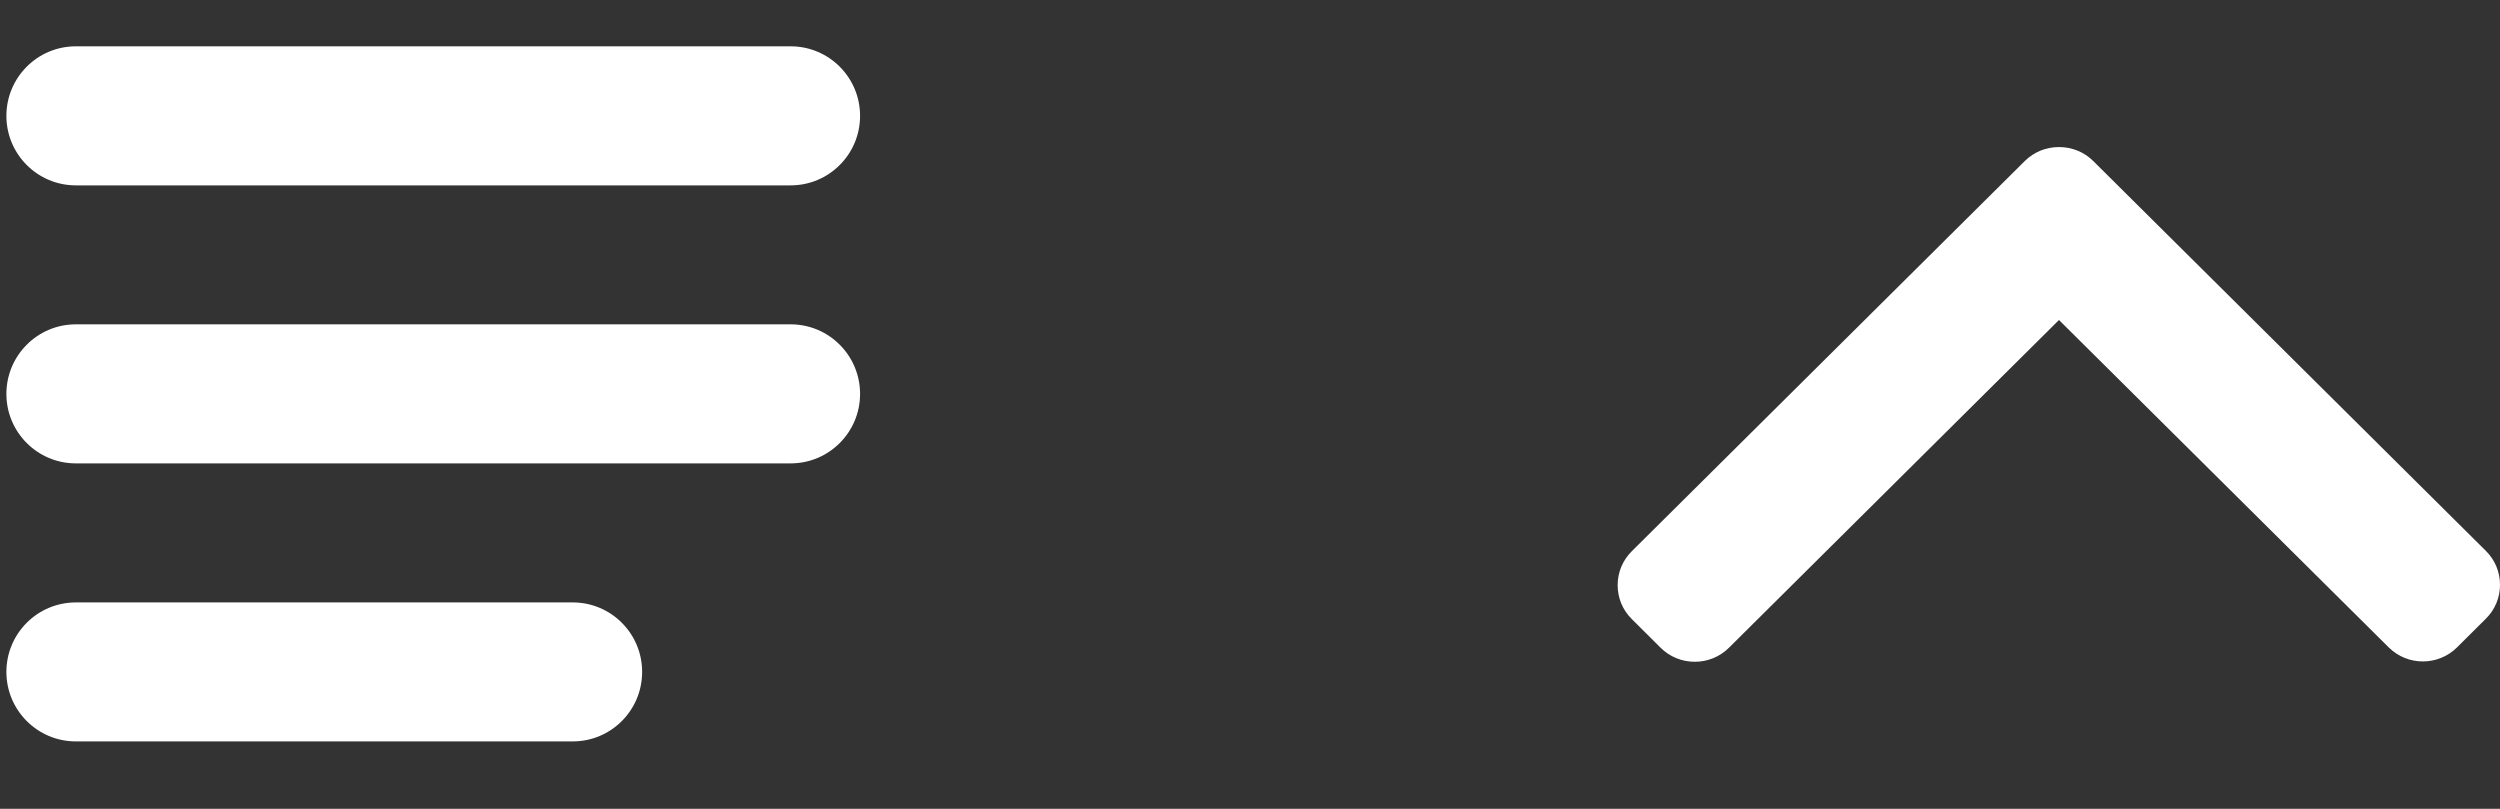 <?xml version="1.0" encoding="UTF-8"?>
<svg width="34px" height="11px" viewBox="0 0 34 11" version="1.1" xmlns="http://www.w3.org/2000/svg" xmlns:xlink="http://www.w3.org/1999/xlink">
    <rect x="0" y="0" width="34" height="11" fill="#333333" stroke="none"/>
    <!-- Generator: Sketch 51.3 (57544) - http://www.bohemiancoding.com/sketch -->
    <title>Group 13</title>
    <desc>Created with Sketch.</desc>
    <defs></defs>
    <g id="Page-1" stroke="none" stroke-width="1" fill="none" fill-rule="evenodd">
        <g id="eReports-Engine-CTCAE-02" transform="translate(-1368, -120)" fill="#FFFFFF" fill-rule="nonzero">
            <g id="Group-12" transform="translate(1356, 108)">
                <g id="Group-13" transform="translate(12, 12)">
                    <g id="menu-(1)">
                        <g id="view">
                            <path d="M11.697,5.357 C11.697,4.835 11.274,4.411 10.753,4.411 L1.031,4.411 C0.51,4.411 0.087,4.835 0.087,5.357 C0.087,5.879 0.51,6.302 1.031,6.302 L10.753,6.302 C11.274,6.302 11.697,5.879 11.697,5.357 Z M11.697,1.576 C11.697,1.053 11.274,0.63 10.753,0.63 L1.031,0.63 C0.51,0.63 0.087,1.053 0.087,1.576 C0.087,2.098 0.51,2.521 1.031,2.521 L10.753,2.521 C11.274,2.521 11.697,2.098 11.697,1.576 Z M1.031,8.193 C0.51,8.193 0.087,8.616 0.087,9.138 C0.087,9.66 0.51,10.083 1.031,10.083 L7.79,10.083 C8.311,10.083 8.733,9.66 8.733,9.138 C8.733,8.616 8.311,8.193 7.79,8.193 L1.031,8.193 Z" id="Shape"></path>
                        </g>
                    </g>
                    <g id="next-(4)" transform="translate(28, 5.5) scale(1, -1) rotate(90) translate(-28, -5.5) translate(24.5, -0.5)">
                        <path d="M6.81,5.532 L1.508,0.192 C1.385,0.068 1.221,0 1.047,0 C0.872,0 0.708,0.068 0.586,0.192 L0.195,0.585 C-0.059,0.841 -0.059,1.257 0.195,1.513 L4.648,5.998 L0.19,10.487 C0.068,10.61 0,10.775 0,10.951 C0,11.127 0.068,11.292 0.19,11.415 L0.581,11.808 C0.704,11.932 0.867,12 1.042,12 C1.216,12 1.38,11.932 1.503,11.808 L6.81,6.463 C6.933,6.339 7,6.174 7,5.998 C7,5.821 6.933,5.656 6.81,5.532 Z" id="Shape"></path>
                    </g>
                </g>
            </g>
        </g>
    </g>
</svg>